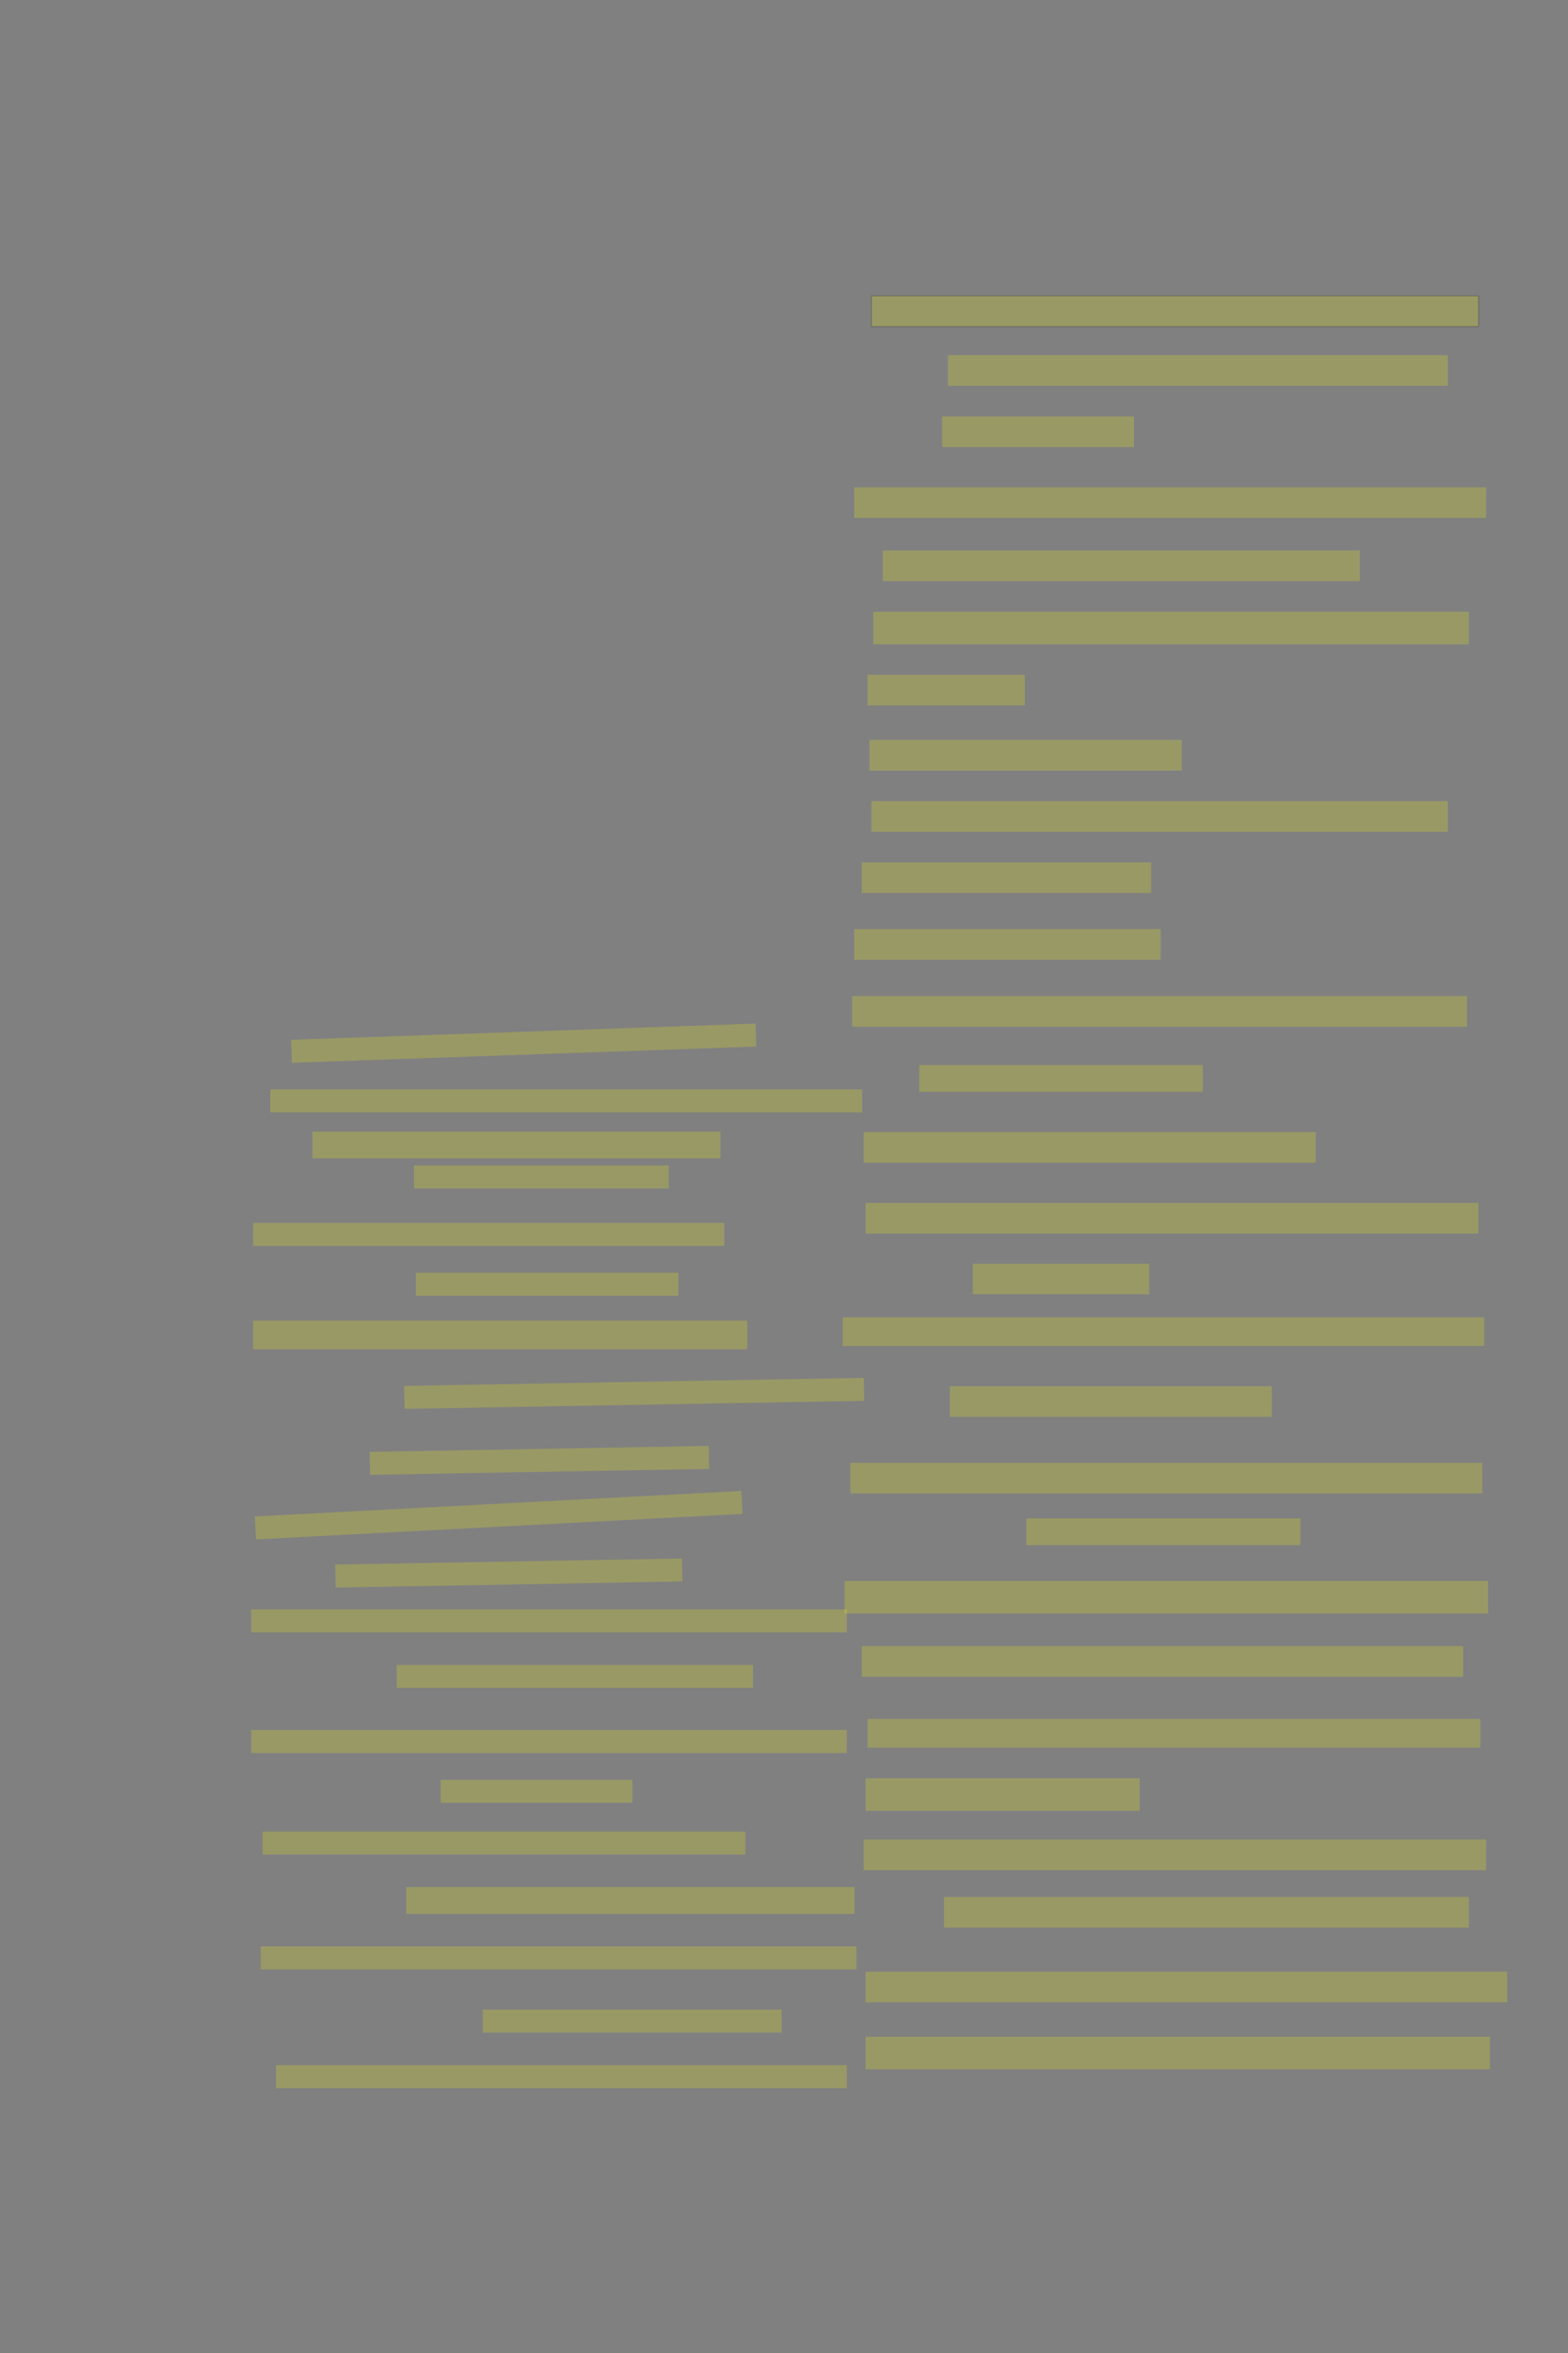 <?xml version="1.0" encoding="UTF-8" standalone="no"?><svg xmlns="http://www.w3.org/2000/svg" xmlns:xlink="http://www.w3.org/1999/xlink" height="6144" width="4096">
 <rect width="100%" height="100%" fill="#808080" stroke="none"/>
 <g>
  <title>Layer 1</title>
  <rect class=" imageannotationLine imageannotationLinked" fill="#FFFF00" fill-opacity="0.2" height="80" id="svg_2" stroke="#000000" stroke-opacity="0.5" width="1585.909" x="2276.149" xlink:href="#la" y="772.363"/>
  <rect class=" imageannotationLine imageannotationLinked" fill="#FFFF00" fill-opacity="0.2" height="80" id="svg_4" stroke="#000000" stroke-dasharray="null" stroke-linecap="null" stroke-linejoin="null" stroke-opacity="0.5" stroke-width="null" width="1305.91" x="2476.149" xlink:href="#lb" y="927.363"/>
  <rect class=" imageannotationLine imageannotationLinked" fill="#FFFF00" fill-opacity="0.2" height="80" id="svg_6" stroke="#000000" stroke-dasharray="null" stroke-linecap="null" stroke-linejoin="null" stroke-opacity="0.5" stroke-width="null" width="500.91" x="2461.149" xlink:href="#lc" y="1087.363"/>
  <rect class=" imageannotationLine imageannotationLinked" fill="#FFFF00" fill-opacity="0.2" height="80" id="svg_8" stroke="#000000" stroke-dasharray="null" stroke-linecap="null" stroke-linejoin="null" stroke-opacity="0.5" stroke-width="null" width="1650.91" x="2231.149" xlink:href="#ld" y="1272.363"/>
  <rect class=" imageannotationLine imageannotationLinked" fill="#FFFF00" fill-opacity="0.2" height="80" id="svg_10" stroke="#000000" stroke-dasharray="null" stroke-linecap="null" stroke-linejoin="null" stroke-opacity="0.5" stroke-width="null" width="1245.91" x="2306.149" xlink:href="#le" y="1437.363"/>
  <rect class=" imageannotationLine imageannotationLinked" fill="#FFFF00" fill-opacity="0.2" height="85" id="svg_12" stroke="#000000" stroke-dasharray="null" stroke-linecap="null" stroke-linejoin="null" stroke-opacity="0.5" stroke-width="null" width="1555.91" x="2281.149" xlink:href="#lf" y="1597.363"/>
  <rect class=" imageannotationLine imageannotationLinked" fill="#FFFF00" fill-opacity="0.2" height="80" id="svg_14" stroke="#000000" stroke-dasharray="null" stroke-linecap="null" stroke-linejoin="null" stroke-opacity="0.5" stroke-width="null" width="410.91" x="2266.149" xlink:href="#lg" y="1761.908"/>
  <rect class=" imageannotationLine imageannotationLinked" fill="#FFFF00" fill-opacity="0.2" height="80" id="svg_16" stroke="#000000" stroke-dasharray="null" stroke-linecap="null" stroke-linejoin="null" stroke-opacity="0.5" stroke-width="null" width="815.91" x="2271.149" xlink:href="#lh" y="1931.908"/>
  <rect class=" imageannotationLine imageannotationLinked" fill="#FFFF00" fill-opacity="0.2" height="80" id="svg_18" stroke="#000000" stroke-dasharray="null" stroke-linecap="null" stroke-linejoin="null" stroke-opacity="0.5" stroke-width="null" width="1505.91" x="2276.149" xlink:href="#li" y="2091.908"/>
  <rect class=" imageannotationLine imageannotationLinked" fill="#FFFF00" fill-opacity="0.2" height="80" id="svg_20" stroke="#000000" stroke-dasharray="null" stroke-linecap="null" stroke-linejoin="null" stroke-opacity="0.5" stroke-width="null" width="755.91" x="2251.149" xlink:href="#lj" y="2251.908"/>
  <rect class=" imageannotationLine imageannotationLinked" fill="#FFFF00" fill-opacity="0.2" height="80" id="svg_22" stroke="#000000" stroke-dasharray="null" stroke-linecap="null" stroke-linejoin="null" stroke-opacity="0.5" stroke-width="null" width="800.91" x="2231.149" xlink:href="#lk" y="2426"/>
  <rect class=" imageannotationLine imageannotationLinked" fill="#FFFF00" fill-opacity="0.2" height="80" id="svg_24" stroke="#000000" stroke-dasharray="null" stroke-linecap="null" stroke-linejoin="null" stroke-opacity="0.5" stroke-width="null" width="1605.91" x="2226.149" xlink:href="#ll" y="2601"/>
  <rect class=" imageannotationLine imageannotationLinked" fill="#FFFF00" fill-opacity="0.2" height="70" id="svg_26" stroke="#000000" stroke-dasharray="null" stroke-linecap="null" stroke-linejoin="null" stroke-opacity="0.5" stroke-width="null" width="740.91" x="2401.149" xlink:href="#lm" y="2781"/>
  <rect class=" imageannotationLine imageannotationLinked" fill="#FFFF00" fill-opacity="0.2" height="80" id="svg_28" stroke="#000000" stroke-dasharray="null" stroke-linecap="null" stroke-linejoin="null" stroke-opacity="0.5" stroke-width="null" width="1180.91" x="2256.149" xlink:href="#ln" y="2956"/>
  <rect class=" imageannotationLine imageannotationLinked" fill="#FFFF00" fill-opacity="0.2" height="80" id="svg_30" stroke="#000000" stroke-dasharray="null" stroke-linecap="null" stroke-linejoin="null" stroke-opacity="0.5" stroke-width="null" width="1600.91" x="2261.149" xlink:href="#lo" y="3141"/>
  <rect class=" imageannotationLine imageannotationLinked" fill="#FFFF00" fill-opacity="0.2" height="80" id="svg_32" stroke="#000000" stroke-dasharray="null" stroke-linecap="null" stroke-linejoin="null" stroke-opacity="0.5" stroke-width="null" width="460.91" x="2541.149" xlink:href="#lp" y="3299.635"/>
  <rect class=" imageannotationLine imageannotationLinked" fill="#FFFF00" fill-opacity="0.2" height="75" id="svg_34" stroke="#000000" stroke-dasharray="null" stroke-linecap="null" stroke-linejoin="null" stroke-opacity="0.5" stroke-width="null" width="1675.91" x="2201.149" xlink:href="#lq" y="3439.635"/>
  <rect class=" imageannotationLine imageannotationLinked" fill="#FFFF00" fill-opacity="0.2" height="80" id="svg_36" stroke="#000000" stroke-dasharray="null" stroke-linecap="null" stroke-linejoin="null" stroke-opacity="0.5" stroke-width="null" width="840.91" x="2481.149" xlink:href="#lr" y="3619.635"/>
  <rect class=" imageannotationLine imageannotationLinked" fill="#FFFF00" fill-opacity="0.2" height="80" id="svg_38" stroke="#000000" stroke-dasharray="null" stroke-linecap="null" stroke-linejoin="null" stroke-opacity="0.5" stroke-width="null" width="1650.91" x="2221.149" xlink:href="#ls" y="3819.635"/>
  <rect class=" imageannotationLine imageannotationLinked" fill="#FFFF00" fill-opacity="0.2" height="70" id="svg_40" stroke="#000000" stroke-dasharray="null" stroke-linecap="null" stroke-linejoin="null" stroke-opacity="0.5" stroke-width="null" width="715.91" x="2681.149" xlink:href="#lt" y="3964.635"/>
  <rect class=" imageannotationLine imageannotationLinked" fill="#FFFF00" fill-opacity="0.2" height="85" id="svg_42" stroke="#000000" stroke-dasharray="null" stroke-linecap="null" stroke-linejoin="null" stroke-opacity="0.5" stroke-width="null" width="1680.91" x="2206.149" xlink:href="#lu" y="4128.272"/>
  <rect class=" imageannotationLine imageannotationLinked" fill="#FFFF00" fill-opacity="0.2" height="80" id="svg_44" stroke="#000000" stroke-dasharray="null" stroke-linecap="null" stroke-linejoin="null" stroke-opacity="0.5" stroke-width="null" width="1570.91" x="2251.149" xlink:href="#lv" y="4298.272"/>
  <rect class=" imageannotationLine imageannotationLinked" fill="#FFFF00" fill-opacity="0.2" height="75" id="svg_46" stroke="#000000" stroke-dasharray="null" stroke-linecap="null" stroke-linejoin="null" stroke-opacity="0.5" stroke-width="null" width="1600.91" x="2266.149" xlink:href="#lw" y="4488.272"/>
  <rect class=" imageannotationLine imageannotationLinked" fill="#FFFF00" fill-opacity="0.2" height="85" id="svg_48" stroke="#000000" stroke-dasharray="null" stroke-linecap="null" stroke-linejoin="null" stroke-opacity="0.5" stroke-width="null" width="715.91" x="2261.149" xlink:href="#lx" y="4643.272"/>
  <rect class=" imageannotationLine imageannotationLinked" fill="#FFFF00" fill-opacity="0.2" height="80" id="svg_50" stroke="#000000" stroke-dasharray="null" stroke-linecap="null" stroke-linejoin="null" stroke-opacity="0.5" stroke-width="null" width="1625.91" x="2256.149" xlink:href="#ly" y="4803.272"/>
  <rect class=" imageannotationLine imageannotationLinked" fill="#FFFF00" fill-opacity="0.2" height="80" id="svg_52" stroke="#000000" stroke-dasharray="null" stroke-linecap="null" stroke-linejoin="null" stroke-opacity="0.5" stroke-width="null" width="1370.91" x="2466.149" xlink:href="#lz" y="4953.272"/>
  <rect class=" imageannotationLine imageannotationLinked" fill="#FFFF00" fill-opacity="0.2" height="80" id="svg_54" stroke="#000000" stroke-dasharray="null" stroke-linecap="null" stroke-linejoin="null" stroke-opacity="0.5" stroke-width="null" width="1675.91" x="2261.149" xlink:href="#laa" y="5148.272"/>
  <rect class=" imageannotationLine imageannotationLinked" fill="#FFFF00" fill-opacity="0.2" height="85" id="svg_56" stroke="#000000" stroke-dasharray="null" stroke-linecap="null" stroke-linejoin="null" stroke-opacity="0.5" stroke-width="null" width="1630.91" x="2261.149" xlink:href="#lab" y="5318.272"/>
  <rect class=" imageannotationLine imageannotationLinked" fill="#FFFF00" fill-opacity="0.2" height="60" id="svg_58" stroke="#000000" stroke-dasharray="null" stroke-linecap="null" stroke-linejoin="null" stroke-opacity="0.5" stroke-width="null" transform="rotate(180 1466.6 5422.36)" width="1490.91" x="721.148" xlink:href="#lac" y="5392.36"/>
  <rect class=" imageannotationLine imageannotationLinked" fill="#FFFF00" fill-opacity="0.2" height="60" id="svg_60" stroke="#000000" stroke-dasharray="null" stroke-linecap="null" stroke-linejoin="null" stroke-opacity="0.5" stroke-width="null" transform="rotate(180 1651.6 5277.36)" width="780.91" x="1261.149" xlink:href="#lad" y="5247.36"/>
  <rect class=" imageannotationLine imageannotationLinked" fill="#FFFF00" fill-opacity="0.2" height="60" id="svg_62" stroke="#000000" stroke-dasharray="null" stroke-linecap="null" stroke-linejoin="null" stroke-opacity="0.5" stroke-width="null" transform="rotate(180 1459.1 4040.65)" width="1555.91" x="681.149" xlink:href="#lae" y="2938.937"/>
  <rect class=" imageannotationLine imageannotationLinked" fill="#FFFF00" fill-opacity="0.2" height="70" id="svg_64" stroke="#000000" stroke-dasharray="null" stroke-linecap="null" stroke-linejoin="null" stroke-opacity="0.5" stroke-width="null" transform="rotate(180 1646.6 4962.36)" width="1170.91" x="1061.149" xlink:href="#laf" y="4927.36"/>
  <rect class=" imageannotationLine imageannotationLinked" fill="#FFFF00" fill-opacity="0.2" height="60" id="svg_66" stroke="#000000" stroke-dasharray="null" stroke-linecap="null" stroke-linejoin="null" stroke-opacity="0.5" stroke-width="null" transform="rotate(180 1316.6 4812.36)" width="1260.91" x="686.149" xlink:href="#lag" y="4782.36"/>
  <rect class=" imageannotationLine imageannotationLinked" fill="#FFFF00" fill-opacity="0.2" height="60" id="svg_68" stroke="#000000" stroke-dasharray="null" stroke-linecap="null" stroke-linejoin="null" stroke-opacity="0.5" stroke-width="null" transform="rotate(180 1401.6 4677.36)" width="500.91" x="1151.149" xlink:href="#lah" y="4647.36"/>
  <rect class=" imageannotationLine imageannotationLinked" fill="#FFFF00" fill-opacity="0.2" height="60" id="svg_70" stroke="#000000" stroke-dasharray="null" stroke-linecap="null" stroke-linejoin="null" stroke-opacity="0.5" stroke-width="null" transform="rotate(180 1434.1 4080.65)" width="1555.91" x="656.149" xlink:href="#lai" y="3583.937"/>
  <rect class=" imageannotationLine imageannotationLinked" fill="#FFFF00" fill-opacity="0.2" height="60" id="svg_72" stroke="#000000" stroke-dasharray="null" stroke-linecap="null" stroke-linejoin="null" stroke-opacity="0.5" stroke-width="null" transform="rotate(180 1501.6 4377.36)" width="930.91" x="1036.149" xlink:href="#laj" y="4347.36"/>
  <rect class=" imageannotationLine imageannotationLinked" fill="#FFFF00" fill-opacity="0.2" height="60" id="svg_74" stroke="#000000" stroke-dasharray="null" stroke-linecap="null" stroke-linejoin="null" stroke-opacity="0.5" stroke-width="null" transform="rotate(180 1434.1 4080.65)" width="1555.91" x="656.149" xlink:href="#lak" y="3898.937"/>
  <rect class=" imageannotationLine imageannotationLinked" fill="#FFFF00" fill-opacity="0.2" height="60" id="svg_76" stroke="#000000" stroke-dasharray="null" stroke-linecap="null" stroke-linejoin="null" stroke-opacity="0.5" stroke-width="null" transform="rotate(179 1329.1 4107.36)" width="905.91" x="876.149" xlink:href="#lal" y="4077.359"/>
  <rect class=" imageannotationLine imageannotationLinked" fill="#FFFF00" fill-opacity="0.2" height="60" id="svg_78" stroke="#000000" stroke-dasharray="null" stroke-linecap="null" stroke-linejoin="null" stroke-opacity="0.5" stroke-width="null" transform="rotate(177 1302.65 3956.36)" width="1272.63" x="666.335" xlink:href="#lam" y="3926.356"/>
  <rect class=" imageannotationLine imageannotationLinked" fill="#FFFF00" fill-opacity="0.2" height="60" id="svg_82" stroke="#000000" stroke-dasharray="null" stroke-linecap="null" stroke-linejoin="null" stroke-opacity="0.5" stroke-width="null" transform="rotate(179 1409.1 3813.27)" width="885.91" x="966.149" xlink:href="#lan" y="3783.269"/>
  <rect class=" imageannotationLine imageannotationLinked" fill="#FFFF00" fill-opacity="0.2" height="60" id="svg_84" stroke="#000000" stroke-dasharray="null" stroke-linecap="null" stroke-linejoin="null" stroke-opacity="0.5" stroke-width="null" transform="rotate(179 1656.6 3638.27)" width="1200.91" x="1056.149" xlink:href="#lao" y="3608.269"/>
  <rect class=" imageannotationLine imageannotationLinked" fill="#FFFF00" fill-opacity="0.2" height="75" id="svg_86" stroke="#000000" stroke-dasharray="null" stroke-linecap="null" stroke-linejoin="null" stroke-opacity="0.5" stroke-width="null" transform="rotate(180 1306.6 3485.77)" width="1290.91" x="661.149" xlink:href="#lap" y="3448.269"/>
  <rect class=" imageannotationLine imageannotationLinked" fill="#FFFF00" fill-opacity="0.2" height="60" id="svg_88" stroke="#000000" stroke-dasharray="null" stroke-linecap="null" stroke-linejoin="null" stroke-opacity="0.5" stroke-width="null" transform="rotate(180 1429.1 3353.27)" width="685.91" x="1086.149" xlink:href="#laq" y="3323.269"/>
  <rect class=" imageannotationLine imageannotationLinked" fill="#FFFF00" fill-opacity="0.2" height="60" id="svg_90" stroke="#000000" stroke-dasharray="null" stroke-linecap="null" stroke-linejoin="null" stroke-opacity="0.5" stroke-width="null" transform="rotate(180 1276.6 3223.27)" width="1230.91" x="661.149" xlink:href="#lar" y="3193.269"/>
  <rect class=" imageannotationLine imageannotationLinked" fill="#FFFF00" fill-opacity="0.2" height="60" id="svg_92" stroke="#000000" stroke-dasharray="null" stroke-linecap="null" stroke-linejoin="null" stroke-opacity="0.5" stroke-width="null" transform="rotate(180 1414.1 3073.27)" width="665.91" x="1081.149" xlink:href="#las" y="3043.269"/>
  <rect class=" imageannotationLine imageannotationLinked" fill="#FFFF00" fill-opacity="0.2" height="70" id="svg_94" stroke="#000000" stroke-dasharray="null" stroke-linecap="null" stroke-linejoin="null" stroke-opacity="0.5" stroke-width="null" transform="rotate(180 1349.1 2989.63)" width="1065.91" x="816.149" xlink:href="#lat" y="2954.632"/>
  <rect class=" imageannotationLine imageannotationLinked" fill="#FFFF00" fill-opacity="0.2" height="60" id="svg_96" stroke="#000000" stroke-dasharray="null" stroke-linecap="null" stroke-linejoin="null" stroke-opacity="0.5" stroke-width="null" transform="rotate(180 1479.1 2874.63)" width="1545.91" x="706.149" xlink:href="#lau" y="2844.632"/>
  <rect class=" imageannotationLine imageannotationLinked" fill="#FFFF00" fill-opacity="0.2" height="60" id="svg_98" stroke="#000000" stroke-dasharray="null" stroke-linecap="null" stroke-linejoin="null" stroke-opacity="0.5" stroke-width="null" transform="rotate(178 1368.11 2723.94)" width="1213.791" x="761.216" xlink:href="#lav" y="2693.939"/>
 </g>
</svg>